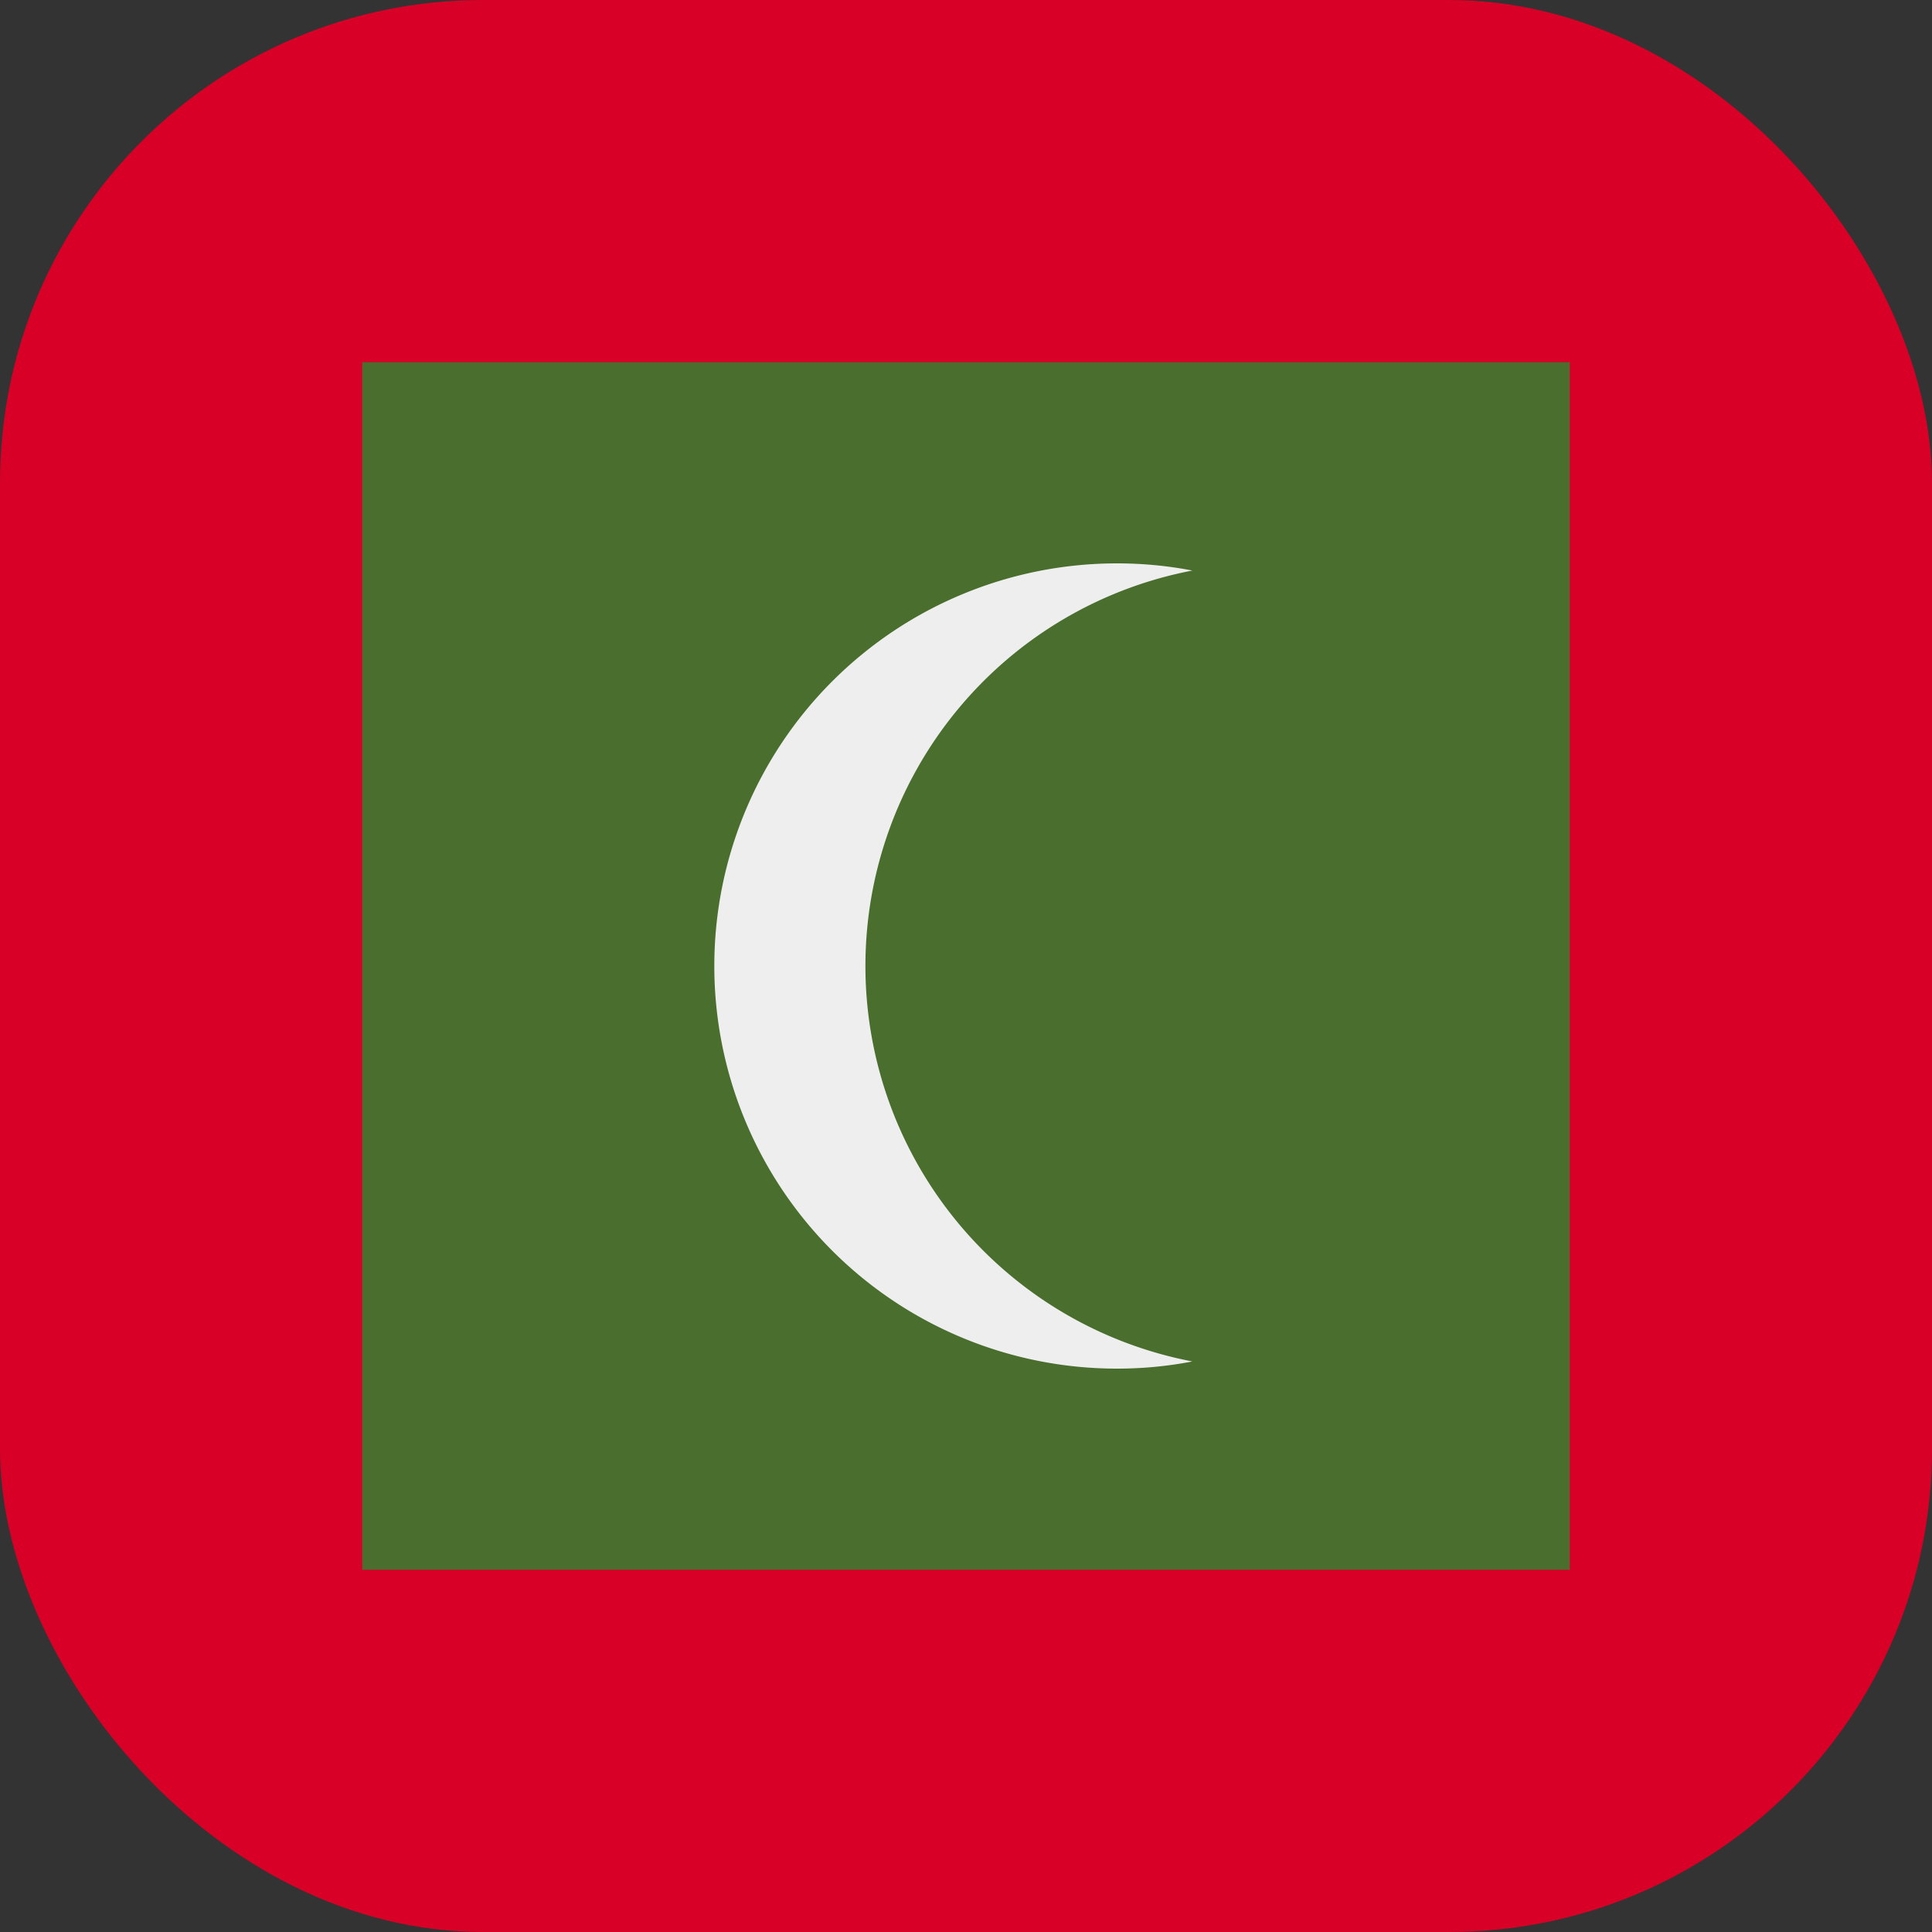 <?xml version='1.0' encoding='utf-8'?>
<svg xmlns="http://www.w3.org/2000/svg" width="512" height="512" fill="none"><rect width="100%" height="100%" fill="#333333" stroke="none"/><defs><clipPath id="clip-rounded"><rect x="0" y="0" width="512" height="512" rx="128" ry="128" /></clipPath></defs><g clip-path="url(#clip-rounded)"><path fill="#d80027" d="M0 0h512v512H0z" /><path fill="#496e2d" d="M96 96h320v320H96z" /><path fill="#eeeeee" d="M296 149.3q10.2 0 20 1.9a106.7 106.7 0 0 0 0 209.6q-9.8 1.9-20 1.9a106.7 106.7 0 0 1 0-213.4" /></g></svg>